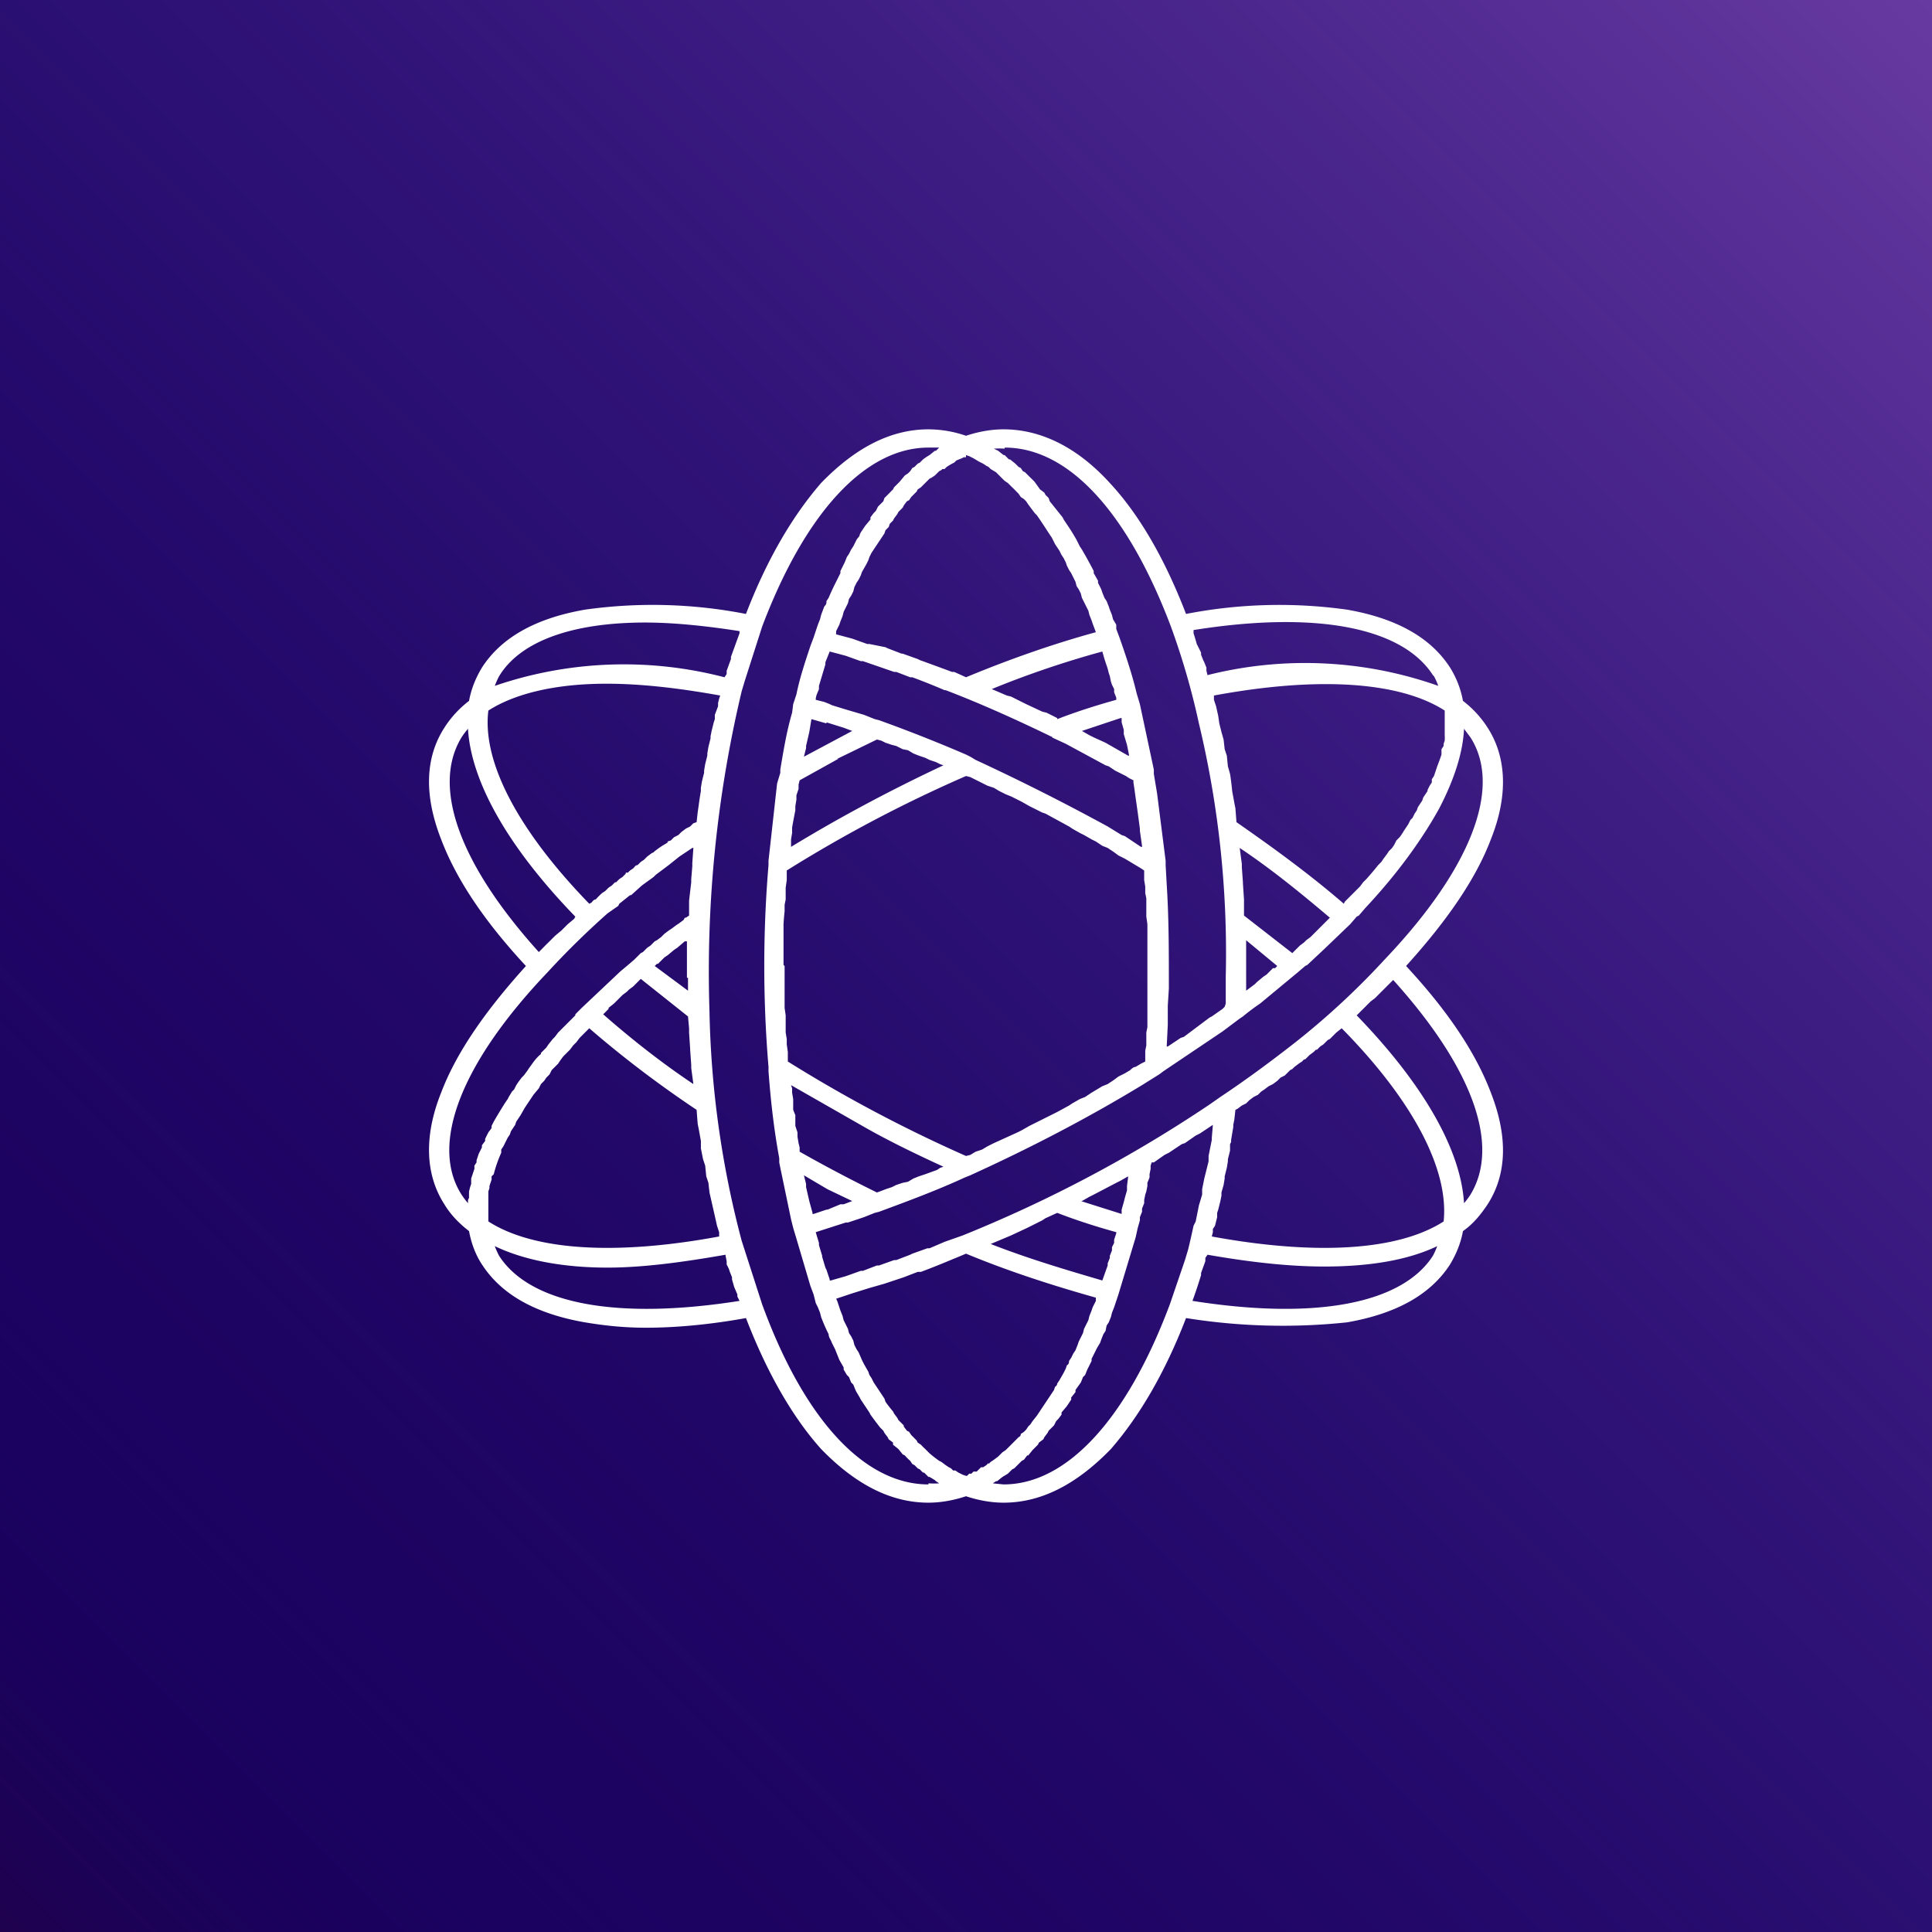 <!-- by TradingView --><svg width="18" height="18" viewBox="0 0 18 18" xmlns="http://www.w3.org/2000/svg"><path fill="#270458" d="M0 0h18v18H0z"/><path fill="url(#aw1r2n1yz)" d="M0 0h18v18H0z"/><path d="M13.89 10.18c-.14-.37-.4-.76-.79-1.18.38-.42.65-.81.79-1.18.16-.4.15-.76-.03-1.04a.97.97 0 0 0-.23-.25.88.88 0 0 0-.12-.31c-.18-.28-.5-.46-.96-.54a4.54 4.54 0 0 0-1.5.04c-.2-.52-.44-.93-.71-1.22-.3-.33-.64-.5-.99-.5-.11 0-.23.02-.35.06A1.08 1.08 0 0 0 8.65 4c-.35 0-.68.17-1 .5-.26.3-.5.7-.7 1.22a4.52 4.52 0 0 0-1.5-.04c-.46.08-.78.26-.96.54-.06.1-.1.2-.12.31a.97.97 0 0 0-.23.25c-.18.28-.19.63-.03 1.04.14.37.4.76.79 1.18-.38.42-.65.81-.79 1.18-.16.4-.15.76.03 1.04.06.1.14.18.23.25.02.11.06.22.12.31.18.28.5.46.96.54.18.03.36.05.57.05.28 0 .6-.03.93-.09.2.52.44.93.7 1.22.32.33.65.5 1 .5.11 0 .23-.02.35-.06.12.04.24.06.35.06.35 0 .68-.17 1-.5.26-.3.5-.7.7-1.22a5.68 5.68 0 0 0 1.5.04c.46-.08.78-.26.96-.54.06-.1.1-.2.12-.31.1-.07.17-.16.23-.25.18-.28.19-.63.03-1.04Zm-.25-3.39.06.08c.3.47 0 1.23-.8 2.07a7.14 7.14 0 0 1-.83.77c-.23.18-.46.35-.7.51l-.1.07a12.52 12.52 0 0 1-2.3 1.22l-.17.06-.14.06h-.02l-.14.05-.02.01-.13.05h-.02l-.14.05h-.02l-.13.05h-.02l-.14.05-.14.04h-.01v-.01l-.03-.09-.01-.02-.03-.1v-.01l-.03-.1v-.02l-.03-.1.28-.09h.02l.15-.05.1-.04.04-.01c.27-.1.54-.2.8-.32l.05-.02c.55-.25 1.09-.53 1.6-.84l.16-.1.04-.03.55-.37.16-.12.03-.02a1.96 1.96 0 0 1 .16-.12l.35-.29.07-.06.02-.01.16-.15.24-.23.06-.07.02-.01.06-.07c.3-.32.53-.64.69-.93.14-.27.22-.52.23-.74Zm-3.57 4.4h.01l.07-.04.04-.02.21-.11.04-.02.07-.04v.01l-.01.08v.04l-.02.07-.01.04-.02.07v.04l-.38-.12Zm.33.3-.02.06v.03l-.02.04v.03l-.02.05v.02l-.02.05v.02l-.05.14c-.34-.1-.68-.2-1.04-.34l.19-.08.15-.07.14-.07.03-.02.11-.05c.18.07.37.13.55.18Zm-3.1-2.5v-.38a2.27 2.27 0 0 1 .01-.12v-.06l.01-.05V8.27l.01-.07v-.09A12.75 12.75 0 0 1 9 7.23l.04.01.1.05.06.03.06.02.05.03.06.03.05.02.06.03.04.02.07.04.04.02.08.04.03.01.22.12.03.02.07.04.04.02.07.04.04.02.06.04.05.02.06.04.04.03.06.03.05.03.1.06.03.02v.09l.01.06v.06l.01.05V8.54l.01.07V9.57l-.01.05v.12l-.01.05v.1l-.04.02-.05.03c-.02 0-.04.02-.05.03l-.05.03-.06.03-.04.03-.06.04-.05.02-.1.06-.06.04-.05.02-.07.04-.03.02-.11.06-.14.07-.08.04-.04.02-.07.04-.04.02-.11.05a9.4 9.4 0 0 1-.11.05l-.04.02-.02.01-.05.03-.06.02-.05.03-.04.01a13.22 13.22 0 0 1-1.66-.88V9.8l-.01-.07v-.05l-.01-.06v-.16l-.01-.07V9Zm2.55-2.3a8.59 8.59 0 0 0-.1-.05l-.04-.01-.15-.07-.08-.04-.06-.03-.04-.01-.14-.06c.34-.14.7-.26 1.03-.35l.02.07.03.09.01.04.01.03.01.05.01.03.02.04v.03l.02.05v.02c-.18.05-.37.11-.55.18Zm.6 0v.04l.02.07v.04l.03.1.02.1h-.01l-.21-.12-.11-.05-.04-.02-.07-.04.36-.12Zm-.65.18.13.06.37.2.03.01.06.04.04.02.06.03.03.02.04.02v.02a6.23 6.23 0 0 1 .02.14l.02.14.02.15v.02l.02.14v.01h-.01l-.15-.1-.03-.01-.13-.08a20.95 20.95 0 0 0-1.23-.62l-.05-.03L9 7.03a14.19 14.19 0 0 0-.81-.32l-.04-.01-.1-.04-.17-.05-.13-.04-.02-.01-.05-.02-.08-.02c0-.04.02-.07.03-.1v-.03l.03-.1.03-.1v-.02l.04-.1.15.04.14.05h.02l.29.1h.02l.13.05h.02a6.15 6.15 0 0 1 .3.12h.01c.34.13.67.28 1 .44ZM7.7 6.73l.16.05.08.03-.45.24.02-.08v-.02l.03-.13.02-.12V6.7l.14.04Zm.1.34.37-.18.04.01.04.02.06.02.04.01.06.03.05.01.05.03.05.02.06.02.04.02.06.02.04.02.03.01c-.49.23-.96.48-1.42.76v-.07l.01-.06v-.05a5.42 5.42 0 0 1 .03-.16v-.04l.01-.06v-.04l.02-.06v-.04l.01-.04.36-.2Zm.27 3.44c.23.13.48.25.72.36l-.03.01-.03.02-.11.04-.06.02-.05.02-.05.03-.05.01-.06.02-.04.02-.06.02a1.49 1.49 0 0 1-.08.03 13.7 13.7 0 0 1-.72-.38v-.04l-.01-.04-.01-.06v-.04l-.02-.06v-.1l-.02-.05v-.1l-.01-.06v-.04l-.01-.03.7.4Zm-.36.57.23.11-.08.03h-.03l-.12.05h-.01l-.12.04h-.01v-.01l-.03-.11-.03-.13v-.03l-.02-.08.22.13Zm3.9-2.3v-.02l.29.24-.02.02h-.02l-.06.06-.03.02-.06.05-.02.02-.08.06V8.77Zm-.02-.25v-.15l-.01-.15v-.01l-.01-.14v-.03l-.02-.15c.3.2.58.43.84.65l-.1.1-.02.02-.04.04-.02.02-.04.03-.02.02-.04.03-.02.02-.04.04-.01.01-.45-.35Zm1.87-1.9V6.85a.33.33 0 0 1 0 .05l-.01.03v.02l-.02.03v.05a1.85 1.85 0 0 1-.04.11l-.02.06-.01.03-.02.03v.03l-.02.03-.01.02-.01.02v.01l-.02.03-.02.03-.01.03-.02.03-.02.03-.01.03-.02.03-.02.04-.02.02-.02.04-.02.03-.02.03a.54.54 0 0 1-.04.06l-.03.03-.02.04-.02.03-.03.03-.02.03-.03.04-.02.03-.03.03a2.62 2.62 0 0 1-.11.13l-.03.03-.03.04-.03.03-.04.04-.02.02-.05.05-.01.02c-.3-.26-.64-.51-1-.76l-.01-.13-.01-.05-.02-.11a2.45 2.45 0 0 0-.02-.16l-.02-.07-.01-.1-.02-.06-.01-.09-.02-.07-.02-.08-.01-.07-.02-.09-.02-.06v-.04c.97-.18 1.73-.13 2.15.14Zm-.1-.33a.6.6 0 0 1 .04.09 3.72 3.72 0 0 0-2.15-.1l-.01-.04v-.03l-.02-.05-.01-.02-.02-.05v-.02L11.15 6a2 2 0 0 0-.03-.1v-.03c1.13-.18 1.94-.03 2.23.42Zm-4-2.13c.6 0 1.15.61 1.55 1.67a6.86 6.86 0 0 1 .26.9 9.18 9.18 0 0 1 .25 2.36v.25l-.01.03-.02.02-.1.07-.02.01-.24.18-.03.01-.12.08h-.01l.01-.2v-.18l.01-.16v-.04c0-.31 0-.62-.02-.93l-.01-.18v-.04l-.08-.63-.03-.18v-.04l-.13-.61-.03-.1c-.04-.17-.1-.35-.16-.52l-.03-.08v-.04l-.03-.05-.01-.04-.02-.05-.01-.03-.02-.05-.02-.03-.02-.05-.01-.03-.03-.06v-.02l-.04-.07v-.02a4.91 4.91 0 0 0-.07-.13l-.04-.07-.02-.03-.02-.04-.01-.02a1.76 1.76 0 0 0-.08-.13l-.04-.06-.01-.02-.12-.15-.01-.03-.03-.03-.01-.02a1.92 1.92 0 0 0-.04-.03l-.05-.07a.8.8 0 0 0-.04-.04l-.02-.02-.03-.03-.02-.01-.02-.03-.02-.01-.03-.03a2.58 2.58 0 0 0-.05-.04H9.4l-.04-.04h-.01l-.05-.04-.04-.02a.8.8 0 0 1 .1 0Zm-.58.2h.02l.02-.02a.66.66 0 0 1 .05-.03l.02-.01.02-.02.05-.02.02-.01H9L9 4.24l.03.01.02.01.02.01.05.03.02.01.02.01.03.02.02.01.02.02.05.03.02.02.04.04.02.02.03.02.02.02.02.02a.72.72 0 0 1 .04.04l.02.02.02.03.03.02.02.02.02.03.06.08.02.02a4.32 4.32 0 0 1 .1.15l.02.03.02.03.03.06.02.03.02.03.02.04.02.03.02.04.01.03.02.04.02.03.02.04.02.04.01.04.02.03.02.04a1 1 0 0 0 .01.04l.02.04.02.04.02.04.01.04.02.05.01.03.03.08c-.4.11-.8.25-1.21.42a8.29 8.29 0 0 0-.11-.05h-.02a41.96 41.96 0 0 0-.3-.11l-.02-.01-.14-.05H8.4l-.13-.05-.02-.01L8.1 6h-.02l-.14-.05-.15-.04v-.03l.03-.06.01-.03.02-.05.01-.04.02-.04.02-.04.01-.04.02-.03.02-.04.01-.04.02-.04L8 5.4l.02-.04.01-.03.04-.07.02-.04.01-.03.02-.04.02-.03.02-.03.04-.06.02-.03.02-.03.01-.03.03-.03.01-.03.03-.03.01-.02.03-.04.01-.02.04-.04.01-.02a.67.67 0 0 1 .03-.04l.02-.01.02-.03.02-.02.03-.03.01-.02.03-.02.02-.02.02-.02.02-.02.02-.02.02-.01.03-.02.04-.04.02-.01ZM4.65 6.3c.2-.33.69-.5 1.36-.5.26 0 .56.03.88.08v.02l-.08.22v.02l-.04.11v.03l-.02.03a3.71 3.71 0 0 0-2.14.08.77.77 0 0 1 .04-.09Zm-.1.32c.25-.16.63-.25 1.1-.25.32 0 .67.04 1.06.11l-.01.03-.01.04v.03l-.03.08v.04l-.01.03-.02.08-.01.05v.02l-.02.08-.01.06v.02l-.02.08-.01.06v.02l-.02.08-.01.06v.03a2.74 2.74 0 0 0-.02.13l-.01.07-.01.09-.03.01-.03.03-.04.02a.97.97 0 0 1-.04.03l-.03.03-.04.02-.03.03-.03.01v.01l-.05.03-.03.02-.04.03-.01.01-.02.01-.04.03-.03.03-.03.02-.01.01-.02.02c-.02 0-.03.02-.04.03l-.03.02-.02.02h-.02v.01l-.03.03-.03.02-.03.03h-.01l-.01.01-.02.02-.03.02-.03.03-.03.02a.76.76 0 0 0-.06.06c-.02 0-.03.02-.04.03l-.02.01c-.66-.68-1-1.32-.94-1.8Zm-.25.25a.74.74 0 0 1 .06-.08c.03.5.38 1.11 1 1.75l-.01.02-.06.05-.06.06a4.4 4.4 0 0 0-.06.05l-.05.05a3.5 3.5 0 0 0-.07.07l-.03.03c-.74-.82-1-1.54-.72-2Zm.22 3.74v.02l-.03.04v.02l-.03.06-.02.06v.02l-.02.03v.03l-.01.03-.02.06v.05l-.01.03-.01.04v.01a.7.7 0 0 0 0 .05l-.01.02v.03a.84.84 0 0 1-.06-.08c-.3-.47 0-1.23.8-2.07a7.67 7.67 0 0 1 .56-.55l.1-.07.01-.02.1-.08h.01l.1-.09.11-.08.02-.02.12-.09.1-.08.12-.08h.01l-.01.14v.03l-.01.12v.03l-.02.17V8.53l-.03.02h-.01l-.01.02-.04.03-.03.02-.04.03-.03.02-.04.03-.03.03-.04.03-.02.01-.04.04-.03.02-.04.04-.02.01-.06.06-.07.06-.06.05-.36.34-.06.06v.01l-.07.07-.02.02-.04.04-.03.03-.03.04-.02.02-.04.05-.02.03-.05.05v.01c-.05.04-.08.09-.11.13l-.02.03-.03.04-.02.02-.03.04-.02.03-.02.04-.02.02-.03.05-.01.02a1.13 1.13 0 0 0-.04.06 4.96 4.96 0 0 0-.09.15l-.02.04v.02l-.03.04-.01.02-.02.04Zm1.89-1.5v.12L6.1 9l.02-.02h.01l.06-.06.03-.02.06-.05.03-.02.07-.06h.02V9.11Zm0 .36.01.11v.04l.01.15v.01l.01.14v.03l.02.15c-.3-.2-.59-.43-.84-.65l.05-.05v-.01l.05-.04.02-.02.04-.04.02-.02.04-.03.02-.02.04-.03.02-.02.04-.04.01-.01.44.35Zm-1.86 1.9v-.27l.01-.03v-.02l.01-.03.01-.03v-.03l.02-.02a1.22 1.22 0 0 1 .07-.2v-.03l.02-.03.04-.08.02-.03.01-.03.02-.03.02-.03a.7.7 0 0 1 .01-.03l.02-.03.02-.03.04-.07.02-.03.02-.03.02-.03.02-.03.05-.06.02-.04.03-.03.02-.03.03-.03.02-.04.03-.03.03-.03a.73.73 0 0 1 .05-.07l.03-.03.03-.03.03-.04.03-.03.03-.04.03-.03.04-.04.02-.02c.3.26.64.52 1 .76l.01.13.01.05.02.11v.07l.02.1.02.06.01.1.02.06.01.09.05.22.02.09.02.06v.04c-.97.18-1.73.13-2.15-.14Zm.1.33a.71.71 0 0 1-.04-.09c.27.13.63.2 1.05.2.33 0 .7-.05 1.1-.12v.01a6 6 0 0 1 .01.05v.03l.02.04.01.03.02.05v.02l.02.07.03.07v.02l.02.04c-1.14.18-1.95.03-2.24-.42Zm4 2.13c-.6 0-1.16-.61-1.55-1.68l-.19-.59a8.99 8.99 0 0 1-.3-2.14 11.3 11.3 0 0 1 .3-2.98l.03-.1.16-.5c.4-1.06.96-1.67 1.55-1.67h.1l-.03.03h-.01l-.05.04a.51.51 0 0 0-.06.04l-.03.03-.02.01-.03.03-.02.01-.02.03-.02.02-.03.02-.05.06-.05.05-.01.02a.83.83 0 0 0-.03.03l-.02.02-.03.03-.01.03-.03.03-.02.02-.02.04-.02.02-.03.04v.02l-.05.06-.04.06-.01.02c0 .02-.02.03-.03.05l-.01.02-.02.04-.02.03-.02.04-.02.03-.02.05-.01.02-.03.06v.02l-.05.1a2.12 2.12 0 0 0-.06.13l-.02.03c0 .02 0 .03-.02.05a3.2 3.2 0 0 0-.03.08l-.01.04-.02.05-.01.03-.03.09-.03.08c-.05.15-.1.3-.13.45l-.03.09-.01.08c-.05.17-.08.35-.11.53v.03l-.03.1-.08.72v.04a11.22 11.22 0 0 0 0 1.88v.04c.02.27.05.54.1.81v.04l.01.05.1.48.02.08.03.1.13.44.03.08.02.08.02.04.02.05.01.04a1.59 1.59 0 0 0 .07.16c0 .03.02.05.03.08l.03.06.04.1.04.07v.02l.03.05.02.02.02.05.02.02.02.05.01.02.03.05.01.02.08.12.01.02a3.5 3.5 0 0 0 .09.12l.03.03.01.02.03.04.01.02.04.03v.02l.05.04.04.05.02.01a.46.46 0 0 0 .05.05l.02.03.02.01.03.03.02.01a.5.5 0 0 0 .03.03h.01l.04.04h.01l.05.03.01.01.03.02a.8.8 0 0 1-.1 0Zm.56-.2-.02.02-.03.02h-.02l-.02.02-.02.02h-.03l-.02.02h-.02l-.02.02H9l-.03-.01-.02-.01-.02-.01-.03-.02h-.02l-.02-.02-.02-.01-.03-.02a2.27 2.27 0 0 0-.04-.03l-.02-.01a1.15 1.15 0 0 1-.09-.07l-.02-.02-.02-.02a.76.76 0 0 1-.04-.04l-.03-.02-.01-.02a1 1 0 0 1-.03-.03l-.02-.02-.02-.03-.02-.01a.94.94 0 0 1-.03-.04v-.01l-.05-.05-.01-.02-.03-.04-.01-.02a1.18 1.18 0 0 1-.07-.09l-.01-.03a.53.53 0 0 1-.02-.03l-.02-.03-.02-.03-.02-.03-.02-.03-.02-.04-.02-.03-.01-.03-.04-.07-.02-.04L8 12.6l-.02-.03-.02-.04-.01-.04-.02-.04-.02-.03-.01-.04-.02-.04-.02-.04-.01-.04-.02-.05-.01-.03-.02-.06-.01-.02.15-.05.16-.05.14-.04.15-.05.03-.01.13-.05h.03a8.37 8.37 0 0 0 .3-.12 6 6 0 0 0 .12-.05c.41.17.82.3 1.21.41v.03l-.03.06-.01.03-.02.05-.01.04-.02.04-.02.04-.01.04-.02.04-.02.04-.01.03-.02.05-.02.03-.02.04-.02.03c0 .01 0 .03-.02.04l-.01.03-.02.04a11.36 11.36 0 0 1-.04.07l-.02.03s0 .02-.02.03l-.01.03-.02.03-.02.03-.02.03-.02.03-.02.03-.02.03-.02.03-.02.03-.04.05-.02.03-.02.02-.02.03-.02.02-.03.02c0 .01 0 .02-.02.03l-.02.02-.02.02-.02.02-.02.02-.02.02-.02.02-.03.02-.02.02-.02.02-.04.03-.03.02-.02.02Zm1.86-1.99-.03.1-.14.41c-.4 1.07-.96 1.68-1.55 1.68l-.1-.01.03-.02h.01l.05-.04.05-.03.01-.01.03-.03.02-.01.03-.03.01-.01.03-.03.02-.01.03-.04h.01l.04-.05.05-.05.01-.02.04-.03.01-.02.03-.04.01-.02.03-.03.02-.02.02-.04.02-.02.03-.04v-.02l.05-.06.04-.06v-.02l.04-.05v-.02l.05-.07.02-.05.02-.02.02-.05.01-.02.03-.06v-.02l.05-.1.03-.05.01-.03.02-.05.02-.03.01-.05.02-.03.02-.05.01-.04.02-.05.01-.03.03-.09.16-.53.02-.09.02-.07v-.03l.02-.05v-.03l.02-.05v-.03l.01-.05a.8.8 0 0 0 .01-.03l.01-.05v-.03l.02-.05v-.03l.01-.05v-.03l.01-.03h.02l.1-.07.04-.02.12-.08.03-.01.1-.07.04-.02.12-.08-.01.12v.02l-.03.15v.05l-.04.16-.02.1v.05l-.03.1-.01.05-.02.1-.02.04a8.31 8.31 0 0 1-.05.22Zm2.28.06c-.29.45-1.1.6-2.24.42a4.58 4.58 0 0 0 .08-.24v-.02l.04-.11v-.03l.02-.03c.4.07.76.11 1.09.11.42 0 .78-.06 1.05-.19a.69.69 0 0 1-.04.09Zm.1-.32c-.42.27-1.18.32-2.16.14l.01-.04v-.03l.02-.03.02-.08v-.04l.01-.03.02-.08.01-.05v-.03l.02-.07.01-.06v-.02l.02-.08.01-.06v-.02l.02-.08v-.06l.01-.02v-.02l.01-.06.01-.06v-.02l.01-.05.01-.09.02-.01.04-.03.04-.02.03-.03.04-.03.04-.02.03-.03.03-.02.04-.03.04-.02.04-.03.01-.01.02-.02.04-.02.03-.03.02-.02.02-.01.02-.02.04-.03.03-.02.02-.02h.01l.01-.01.03-.03.04-.03.02-.02h.01l.01-.01.02-.02.03-.02.04-.04.02-.01.04-.04.02-.02.05-.04c.67.68 1 1.32.95 1.8Zm.25-.25a.68.68 0 0 1-.06.08c-.03-.5-.38-1.11-1-1.75l.02-.02.03-.03.02-.02.04-.04.02-.02.04-.03.02-.02.04-.04.01-.01.05-.05.02-.02.03-.03c.74.82 1 1.54.72 2Z" fill="#fff"/><defs><linearGradient id="aw1r2n1yz" x1="18" y1="0" x2="0" y2="18" gradientUnits="userSpaceOnUse"><stop stop-color="#673AA1"/><stop offset=".81" stop-color="#090073" stop-opacity=".32"/><stop offset="1" stop-color="#1F014E"/></linearGradient></defs></svg>